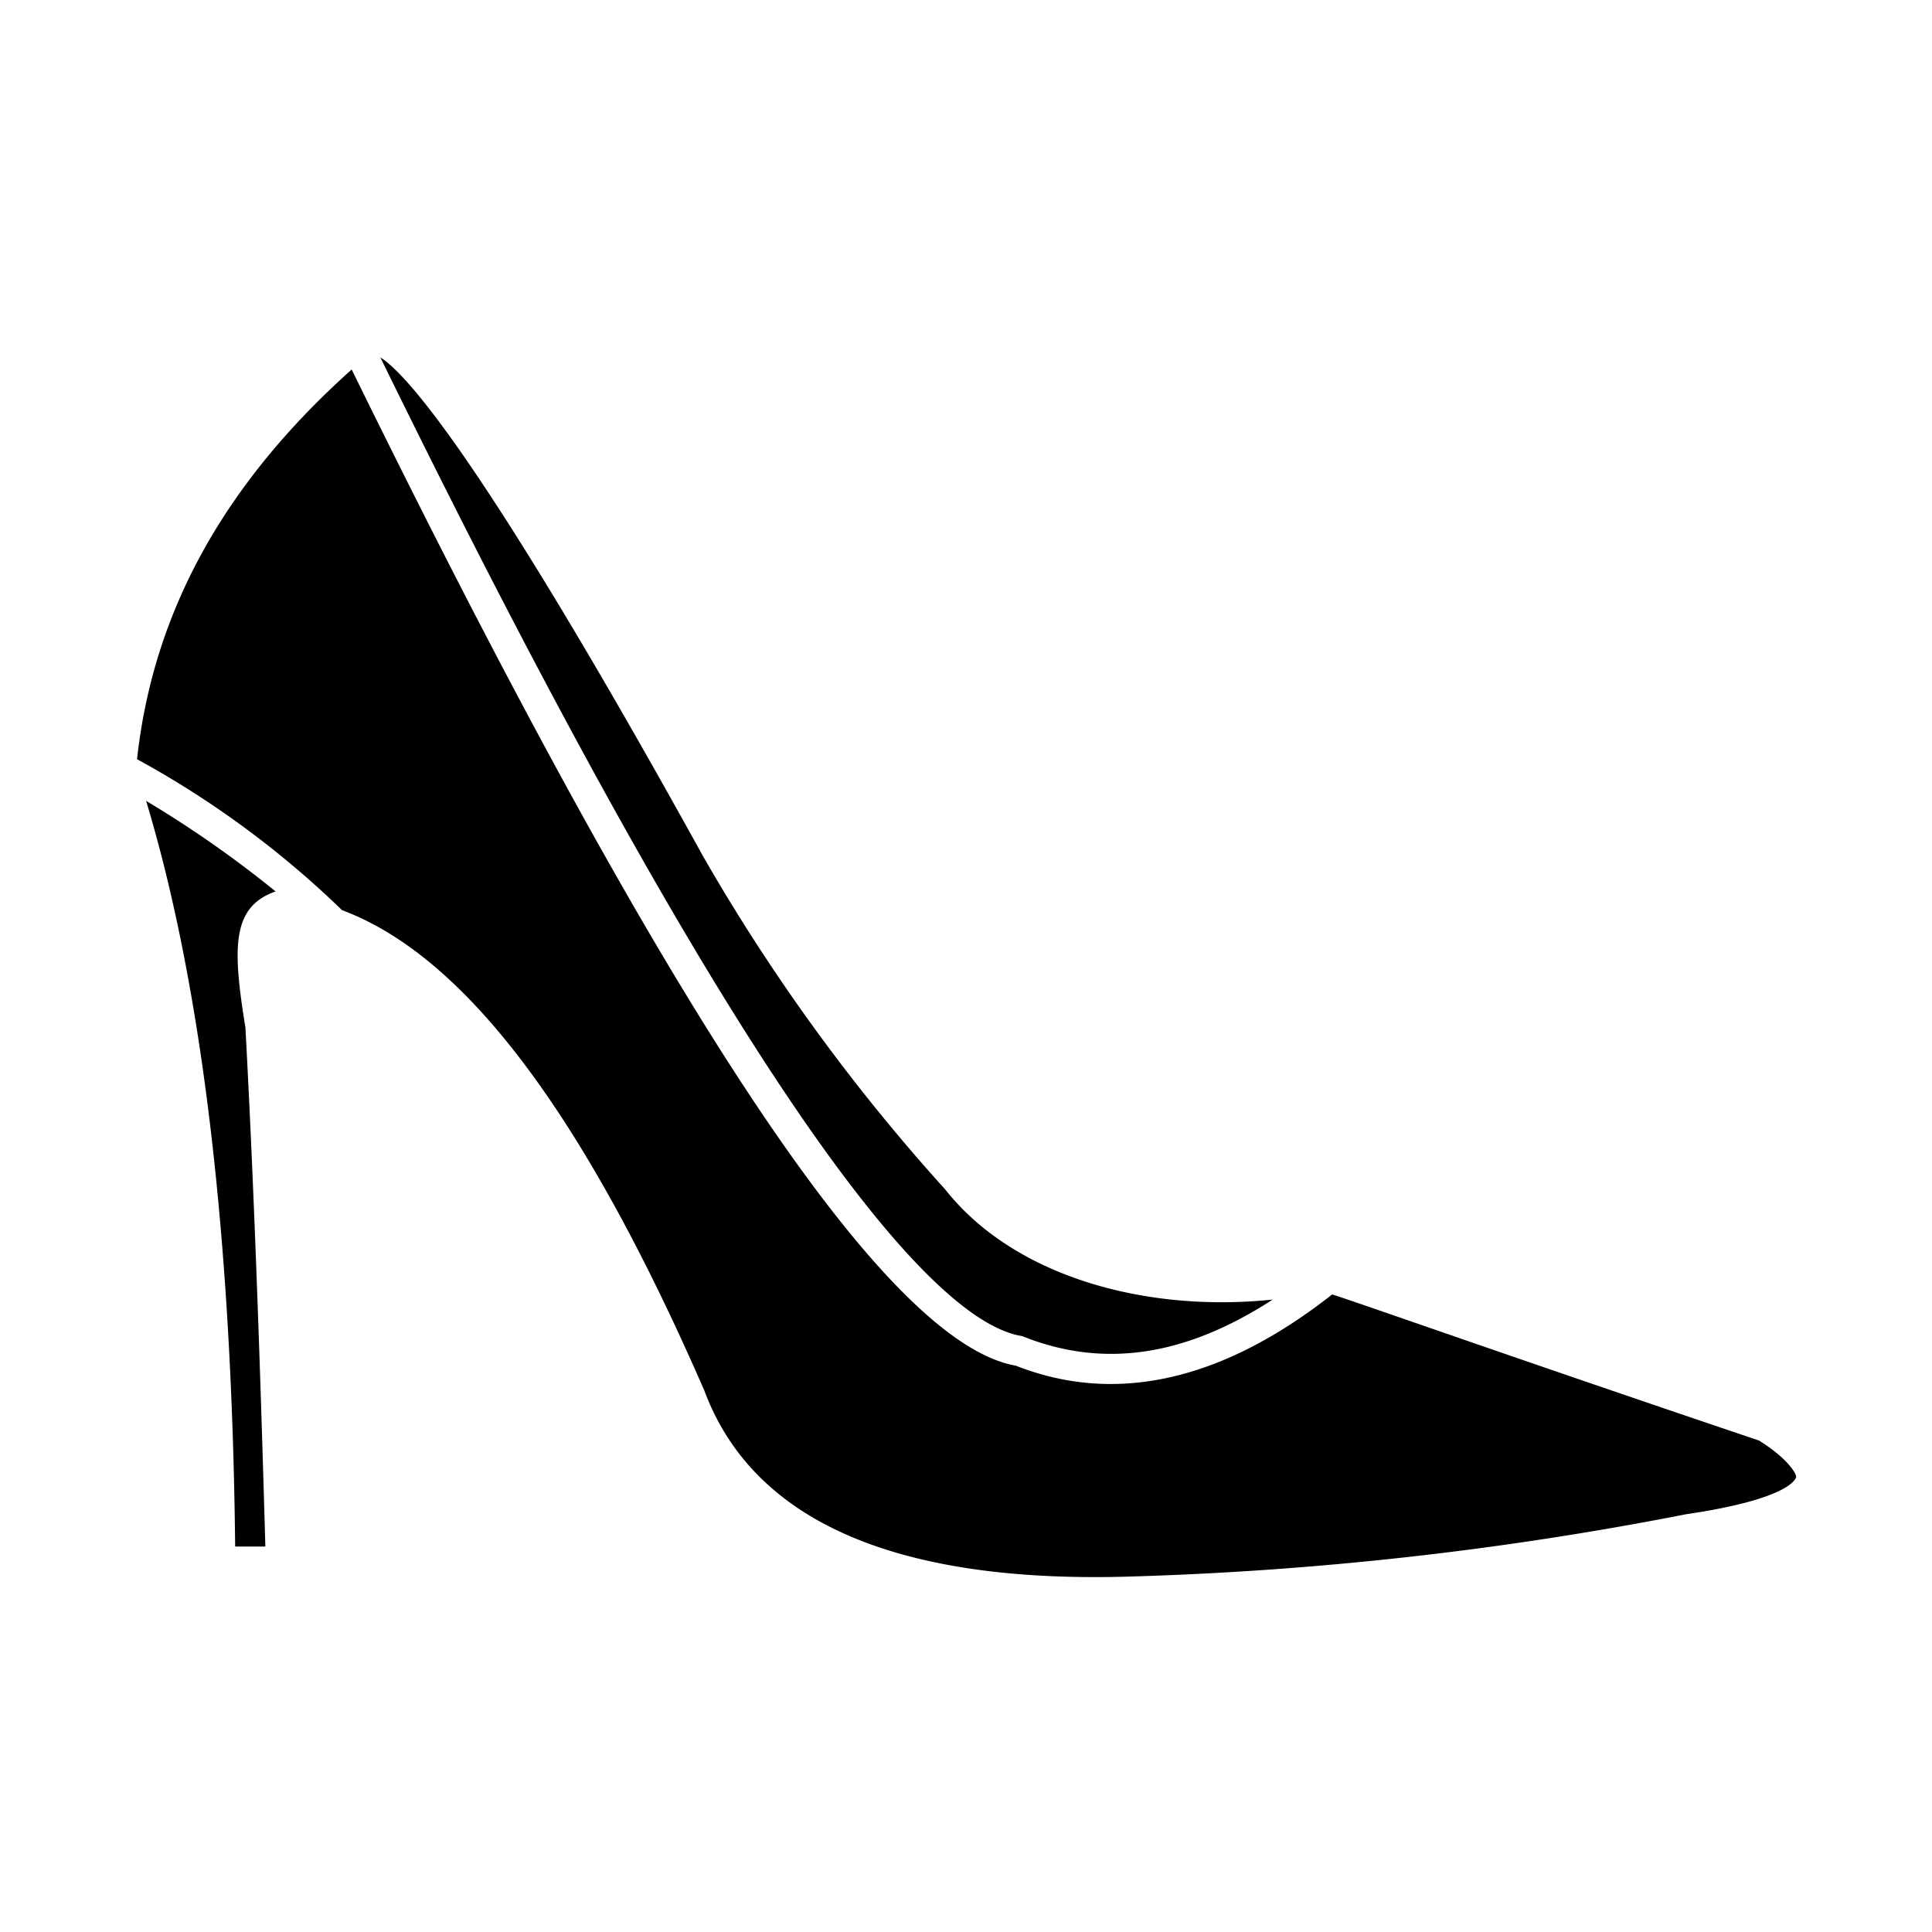 <?xml version="1.0" encoding="UTF-8" standalone="no"?> <svg xmlns="http://www.w3.org/2000/svg" viewBox="0 0 64 64"><g id="Layer_16" data-name="Layer 16"><path d="M55.86,50.16c3.4-.5,3.62-1.16,3.64-1.23s-.22-.58-1.23-1.21C50.21,45,45.14,43.2,44.13,42.88c-3.65,2.87-7.18,3.66-10.48,2.36-4.3-.76-11.49-11.56-22-33C7.67,15.8,5.1,20,4.54,25.15a31.28,31.28,0,0,1,6.79,5c4.07,1.52,8,6.73,12,15.91,1.6,4.3,6.28,6.37,13.94,6.17A112.73,112.73,0,0,0,55.86,50.16Z"/><path d="M7.79,51.23l1,0c-.2-7.13-.42-12.76-.66-17.19-.43-2.65-.46-4,1-4.51a36.7,36.7,0,0,0-4.29-3C6.7,32.69,7.68,41,7.79,51.23Z"/><path d="M33.86,44.26c2.66,1.07,5.37.69,8.3-1.21-4.21.44-8.57-.76-10.85-3.65a63.71,63.71,0,0,1-8-11C16,15.17,13.45,12.37,12.6,11.84,25.32,37.84,31.18,43.84,33.86,44.26Z"/></g></svg>